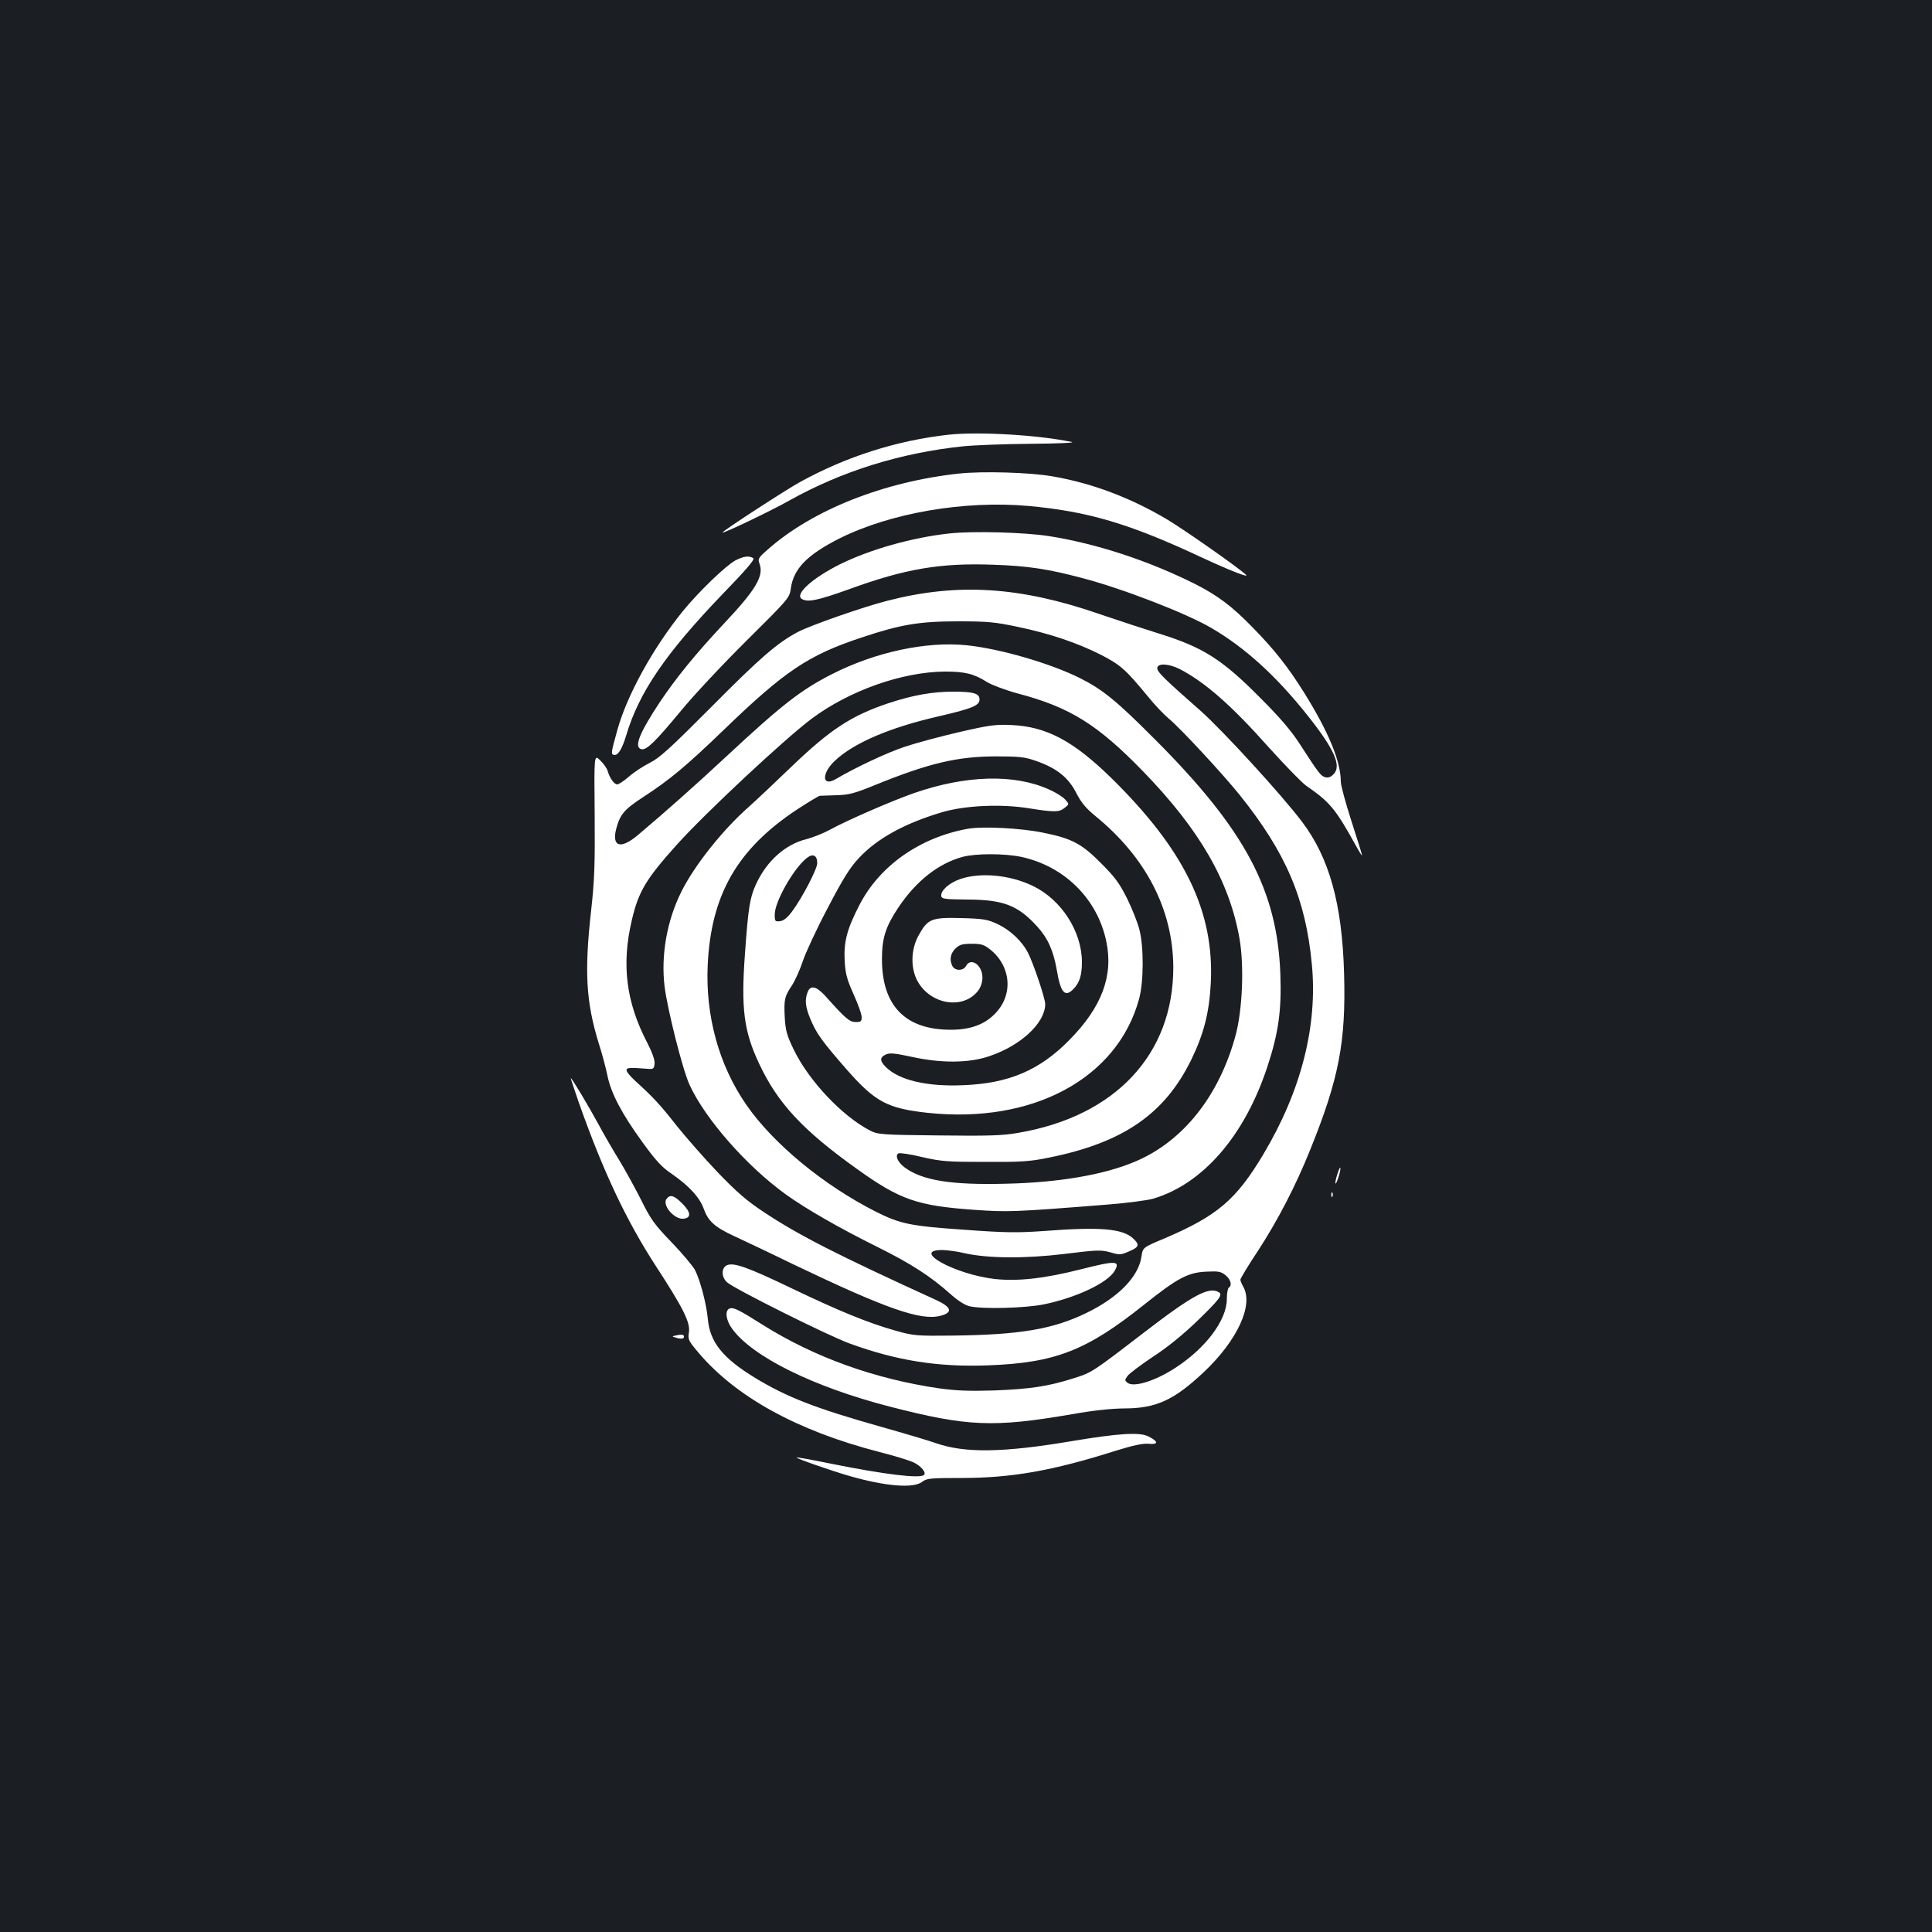 <?xml version="1.0" standalone="no"?>
<!DOCTYPE svg PUBLIC "-//W3C//DTD SVG 20010904//EN"
 "http://www.w3.org/TR/2001/REC-SVG-20010904/DTD/svg10.dtd">
<svg version="1.0" xmlns="http://www.w3.org/2000/svg"
 width="1000pt" height="1000pt" viewBox="0 0 1000 1000"
 preserveAspectRatio="xMidYMid meet">
<rect width="100%" height="100%" fill="#1b1f23"/>
<g transform="translate(0,1000) scale(0.1,-0.1)"
fill="#ffffff" stroke="none">
<path d="M4910 7750 c-268 -30 -528 -112 -771 -246 -74 -41 -399 -252 -399
-260 0 -8 249 111 345 165 273 153 577 247 900 281 61 6 219 12 353 13 133 1
228 5 210 9 -166 36 -481 55 -638 38z"/>
<path d="M4965 7549 c-391 -42 -761 -189 -992 -394 -48 -42 -51 -48 -42 -72
24 -64 -18 -135 -186 -313 -144 -154 -243 -275 -329 -403 -108 -163 -137 -237
-95 -245 26 -5 73 41 202 197 66 81 220 245 342 366 216 214 222 221 228 268
14 103 84 175 252 260 264 132 647 198 980 168 306 -28 520 -91 890 -264 148
-69 253 -110 234 -92 -39 37 -317 232 -409 287 -187 111 -387 187 -590 222
-116 21 -363 28 -485 15z"/>
<path d="M4915 7239 c-194 -21 -413 -83 -570 -161 -141 -71 -233 -154 -195
-178 30 -19 83 -8 247 51 288 105 470 136 743 126 180 -6 284 -22 458 -68 211
-55 542 -183 673 -260 173 -101 334 -247 496 -451 141 -177 178 -263 135 -306
-14 -14 -28 -19 -42 -15 -23 6 -33 18 -133 173 -43 67 -102 136 -202 236 -199
201 -297 263 -521 333 -71 22 -214 69 -317 104 -408 141 -731 161 -1092 68
-124 -31 -403 -129 -465 -162 -108 -57 -198 -136 -450 -390 -211 -212 -266
-262 -316 -287 -34 -17 -83 -49 -109 -72 -25 -22 -53 -40 -60 -40 -16 0 -39
32 -50 70 -4 14 -22 39 -39 55 -31 30 -31 30 -28 -280 2 -260 -1 -340 -18
-495 -36 -319 -27 -475 39 -690 17 -52 37 -128 45 -167 19 -93 74 -197 182
-346 66 -91 100 -129 147 -160 94 -65 149 -125 170 -185 23 -63 57 -94 157
-140 41 -19 181 -85 310 -148 479 -229 658 -292 760 -264 63 17 55 44 -22 80
-519 237 -715 337 -894 456 -88 58 -139 102 -239 206 -70 73 -166 183 -214
243 -84 107 -118 144 -216 233 -25 23 -45 48 -42 55 4 11 16 12 107 5 32 -3
35 0 38 26 2 19 -11 56 -38 109 -109 209 -134 403 -80 633 35 151 74 215 237
396 146 162 554 543 694 648 196 146 468 242 689 244 104 0 151 -11 220 -55
25 -15 97 -42 160 -59 269 -71 412 -161 647 -403 294 -303 447 -570 499 -867
24 -140 15 -361 -19 -493 -84 -316 -272 -555 -523 -660 -161 -68 -395 -108
-670 -114 -282 -7 -430 17 -521 84 -35 26 -52 61 -33 73 6 4 62 -4 123 -19
101 -23 133 -25 327 -25 185 -1 231 2 328 22 384 77 600 225 738 507 65 134
93 243 101 396 19 373 -137 692 -519 1066 -193 188 -331 261 -508 270 -85 4
-113 1 -274 -36 -99 -23 -226 -57 -282 -76 -92 -30 -259 -109 -357 -167 -72
-43 -77 27 -6 94 96 91 280 171 532 229 181 42 217 57 217 89 0 31 -32 40
-135 40 -109 0 -210 -18 -337 -60 -191 -64 -300 -135 -501 -328 -84 -81 -184
-175 -222 -209 -135 -119 -281 -303 -348 -438 -75 -149 -107 -331 -87 -492 15
-119 94 -434 130 -510 82 -177 296 -420 497 -565 106 -76 271 -171 478 -274
171 -85 272 -150 378 -245 35 -31 72 -55 95 -60 68 -16 290 -10 387 10 168 35
330 112 365 174 29 52 6 53 -172 8 -192 -49 -330 -64 -450 -51 -206 24 -436
151 -270 150 26 -1 76 -7 112 -16 123 -28 318 -29 522 -4 169 21 188 21 235 8
48 -14 54 -14 97 5 52 22 56 34 22 66 -55 52 -170 62 -467 39 -132 -9 -194 -9
-410 7 -276 19 -329 30 -453 92 -272 137 -535 354 -674 556 -141 204 -211 459
-199 721 17 365 153 602 464 807 58 38 110 69 116 70 7 0 46 2 87 3 65 2 92 9
200 53 275 112 426 148 625 148 120 0 149 -3 206 -23 107 -37 168 -85 209
-165 26 -51 51 -81 100 -121 262 -214 401 -484 403 -781 1 -452 -300 -774
-805 -859 -79 -14 -153 -16 -410 -13 -295 3 -315 5 -354 25 -144 74 -318 258
-396 420 -35 72 -42 98 -46 163 -5 94 -2 111 38 170 16 25 41 81 55 123 14 43
71 166 128 274 80 153 115 210 161 259 94 102 237 181 432 239 119 35 305 44
452 20 132 -21 155 -20 183 3 24 19 24 19 1 44 -13 14 -50 37 -83 51 -179 81
-430 74 -698 -19 -117 -41 -349 -142 -436 -190 -33 -18 -88 -40 -123 -49 -108
-27 -204 -113 -259 -233 -32 -69 -40 -122 -57 -358 -21 -285 -6 -402 73 -570
96 -205 226 -345 506 -545 223 -160 312 -191 607 -212 174 -12 199 -12 688 27
102 8 210 22 240 31 257 77 472 325 590 683 57 173 74 291 67 480 -16 434
-183 747 -647 1212 -199 200 -272 260 -390 319 -152 76 -412 152 -585 170
-209 22 -475 -35 -700 -150 -159 -81 -257 -157 -544 -424 -161 -150 -313 -285
-459 -408 -90 -76 -137 -61 -112 34 20 74 42 99 140 163 137 89 223 161 415
346 318 307 439 388 714 479 202 68 301 84 501 84 152 0 192 -4 305 -28 169
-35 313 -84 435 -146 102 -53 126 -75 245 -219 33 -41 80 -90 104 -110 56 -45
281 -288 367 -395 240 -299 342 -538 374 -876 31 -319 -55 -656 -250 -983
-142 -238 -239 -320 -515 -438 -110 -46 -110 -46 -117 -94 -15 -103 -119 -210
-283 -290 -174 -85 -345 -114 -695 -118 -185 -2 -200 -1 -293 25 -142 40 -292
101 -542 221 -229 110 -301 135 -335 117 -27 -15 -26 -61 3 -87 36 -33 522
-276 635 -317 244 -89 459 -123 717 -113 347 13 509 76 808 315 172 137 226
166 322 170 60 3 74 1 98 -18 27 -22 36 -53 17 -65 -5 -3 -10 -30 -10 -59 0
-108 -108 -253 -265 -355 -103 -68 -215 -103 -248 -79 -16 12 -16 15 -1 36 8
12 68 57 131 99 74 48 155 114 225 181 120 116 138 140 117 153 -50 32 -135
-14 -385 -206 -272 -209 -272 -209 -367 -239 -132 -42 -227 -56 -412 -63 -131
-4 -197 -1 -285 11 -333 49 -643 160 -911 328 -125 79 -153 93 -173 85 -25
-10 -19 -60 13 -104 105 -145 420 -301 814 -403 403 -104 538 -110 945 -40
112 20 209 30 275 30 163 1 255 44 409 189 173 164 257 346 203 441 -8 14 -14
30 -15 36 0 6 40 73 90 148 103 158 195 335 270 521 150 370 187 561 177 915
-10 361 -76 599 -218 787 -106 140 -409 471 -525 574 -190 167 -224 201 -224
220 0 28 60 25 118 -5 130 -68 265 -186 458 -403 85 -94 172 -184 195 -200
122 -84 152 -120 256 -308 18 -33 33 -57 33 -52 0 4 -25 84 -55 177 -30 93
-55 185 -55 203 0 106 -63 258 -190 462 -84 134 -153 222 -268 339 -106 109
-180 164 -294 222 -241 121 -511 210 -758 249 -127 20 -392 27 -515 14z m-685
-1707 c0 -30 -79 -181 -129 -248 -25 -34 -45 -50 -64 -52 -25 -3 -27 -1 -27
35 0 66 98 239 166 292 32 25 54 14 54 -27z"/>
<path d="M3806 7099 c-50 -27 -192 -164 -273 -264 -155 -192 -289 -436 -338
-615 -32 -115 -33 -122 -19 -127 21 -7 43 27 65 100 66 223 205 426 499 732
127 131 168 180 159 186 -22 14 -51 10 -93 -12z"/>
<path d="M5008 5710 c-248 -45 -456 -192 -560 -395 -65 -126 -81 -190 -76
-289 4 -68 12 -96 46 -172 23 -51 42 -103 42 -118 0 -23 -4 -26 -31 -26 -32 0
-52 17 -161 139 -44 47 -74 53 -88 15 -15 -39 -12 -74 14 -137 32 -77 59 -114
186 -260 150 -171 212 -204 422 -227 544 -58 982 178 1094 590 24 88 25 271 1
360 -9 36 -38 108 -63 159 -39 78 -62 110 -133 181 -102 103 -152 130 -302
160 -114 24 -315 34 -391 20z m277 -145 c224 -48 395 -217 441 -437 38 -178
-23 -341 -191 -511 -154 -157 -314 -225 -550 -234 -189 -8 -331 26 -400 94
-32 32 -32 50 0 65 20 9 46 7 133 -12 154 -34 299 -33 405 4 162 55 287 172
287 269 0 29 -60 208 -89 265 -31 61 -94 120 -160 150 -49 23 -71 27 -186 30
-154 4 -173 -4 -220 -89 -41 -73 -43 -171 -5 -239 69 -122 239 -147 314 -46
12 16 21 42 21 66 0 65 -60 107 -85 60 -14 -26 -56 -26 -70 -1 -17 33 -11 66
16 92 21 20 36 24 84 24 50 0 63 -4 97 -31 108 -88 118 -236 22 -332 -55 -56
-128 -82 -228 -82 -235 0 -356 124 -356 365 0 110 19 169 85 268 92 137 207
228 333 262 69 18 215 18 302 0z"/>
<path d="M4970 5450 c-58 -20 -103 -61 -98 -89 3 -14 22 -16 138 -17 183 -1
259 -30 358 -139 55 -60 84 -124 102 -226 20 -120 43 -144 88 -96 30 32 42 70
42 137 0 158 -106 323 -253 394 -119 58 -273 72 -377 36z"/>
<path d="M2996 4293 c126 -357 247 -613 400 -848 140 -215 177 -289 170 -340
-6 -38 -3 -44 48 -105 195 -231 514 -406 936 -515 79 -20 161 -45 182 -56 37
-19 63 -51 51 -63 -20 -20 -198 1 -482 58 -96 20 -176 34 -178 32 -5 -4 178
-68 275 -96 185 -53 330 -65 375 -30 23 18 40 20 202 20 261 0 472 37 800 141
94 29 141 39 172 36 51 -5 49 13 -5 39 -46 22 -154 15 -399 -26 -351 -59 -549
-62 -698 -10 -33 12 -161 50 -285 85 -340 96 -487 153 -653 254 -165 101 -232
183 -243 302 -7 78 -39 200 -66 254 -11 21 -66 87 -122 145 -89 92 -108 119
-158 220 -32 63 -83 156 -113 205 -31 50 -79 133 -107 185 -48 89 -138 240
-144 240 -1 0 18 -57 42 -127z"/>
<path d="M6921 3919 c-7 -22 -11 -43 -8 -45 2 -2 9 14 16 37 7 22 11 43 8 45
-2 2 -9 -14 -16 -37z"/>
<path d="M6891 3814 c0 -11 3 -14 6 -6 3 7 2 16 -1 19 -3 4 -6 -2 -5 -13z"/>
<path d="M3451 3796 c-27 -32 39 -110 88 -104 40 5 37 34 -7 78 -42 42 -62 49
-81 26z"/>
<path d="M3505 3089 c-30 -6 -30 -6 -2 -14 28 -8 42 -3 36 12 -2 5 -17 6 -34
2z"/>
</g>
</svg>
